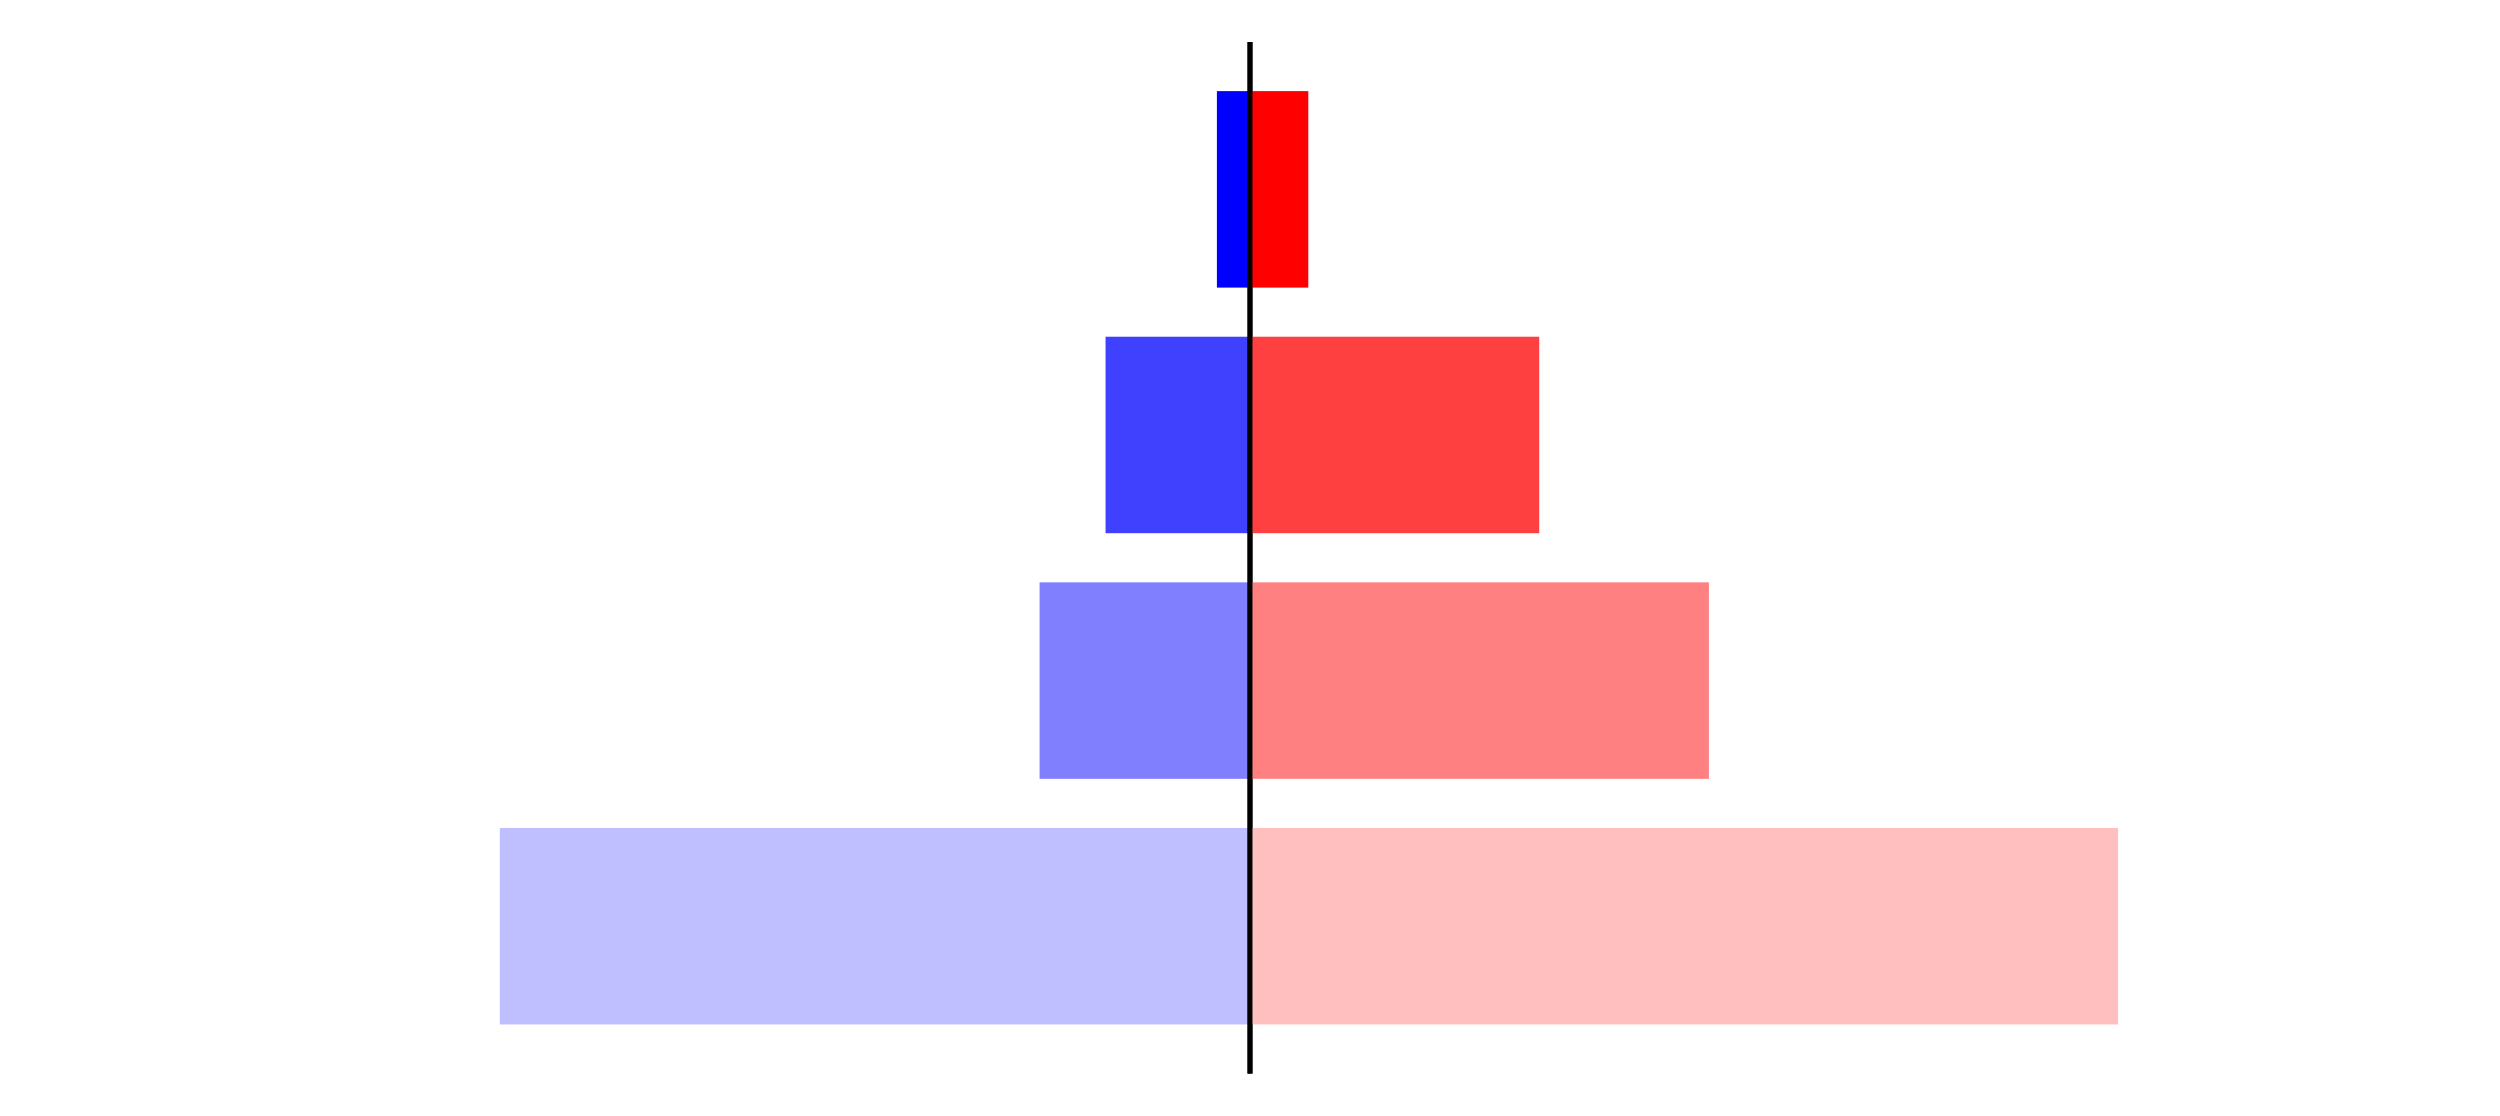 <?xml version="1.0" encoding="utf-8" standalone="no"?>
<!DOCTYPE svg PUBLIC "-//W3C//DTD SVG 1.1//EN"
  "http://www.w3.org/Graphics/SVG/1.1/DTD/svg11.dtd">
<svg xmlns:xlink="http://www.w3.org/1999/xlink" width="405pt" height="180.72pt" viewBox="0 0 405 180.72" xmlns="http://www.w3.org/2000/svg" version="1.1">
 <defs>
  <style type="text/css">*{stroke-linejoin: round; stroke-linecap: butt}</style>
 </defs>
 <g id="figure_1">
  <g id="patch_1">
   <path d="M 0 180.72 
L 405 180.72 
L 405 0 
L 0 0 
L 0 180.72 
z
" style="fill: none"/>
  </g>
  <g id="axes_1">
   <g id="patch_2">
    <path d="M 7.2 173.52 
L 202.5 173.52 
L 202.5 7.2 
L 7.2 7.2 
L 7.2 173.52 
z
" style="fill: none"/>
   </g>
   <g id="patch_3">
    <path d="M 202.5 165.96 
L 80.97 165.96 
L 80.97 134.128 
L 202.5 134.128 
z
" clip-path="url(#p2eacbe8b18)" style="fill: #bfbfff"/>
   </g>
   <g id="patch_4">
    <path d="M 202.5 126.171 
L 168.411 126.171 
L 168.411 94.339 
L 202.5 94.339 
z
" clip-path="url(#p2eacbe8b18)" style="fill: #8080ff"/>
   </g>
   <g id="patch_5">
    <path d="M 202.5 86.381 
L 179.1 86.381 
L 179.1 54.549 
L 202.5 54.549 
z
" clip-path="url(#p2eacbe8b18)" style="fill: #4040ff"/>
   </g>
   <g id="patch_6">
    <path d="M 202.5 46.592 
L 197.138 46.592 
L 197.138 14.76 
L 202.5 14.76 
z
" clip-path="url(#p2eacbe8b18)" style="fill: #0000ff"/>
   </g>
   <g id="matplotlib.axis_1"/>
   <g id="matplotlib.axis_2"/>
   <g id="patch_7">
    <path d="M 202.5 173.52 
L 202.5 7.2 
" style="fill: none; stroke: #000000; stroke-width: 0.8; stroke-linejoin: miter; stroke-linecap: square"/>
   </g>
  </g>
  <g id="axes_2">
   <g id="patch_8">
    <path d="M 202.5 173.52 
L 397.8 173.52 
L 397.8 7.2 
L 202.5 7.2 
L 202.5 173.52 
z
" style="fill: none"/>
   </g>
   <g id="patch_9">
    <path d="M 202.5 165.96 
L 343.134 165.96 
L 343.134 134.128 
L 202.5 134.128 
z
" clip-path="url(#pe785986d63)" style="fill: #ffbfbf"/>
   </g>
   <g id="patch_10">
    <path d="M 202.5 126.171 
L 276.838 126.171 
L 276.838 94.339 
L 202.5 94.339 
z
" clip-path="url(#pe785986d63)" style="fill: #ff8080"/>
   </g>
   <g id="patch_11">
    <path d="M 202.5 86.381 
L 249.354 86.381 
L 249.354 54.549 
L 202.5 54.549 
z
" clip-path="url(#pe785986d63)" style="fill: #ff4040"/>
   </g>
   <g id="patch_12">
    <path d="M 202.5 46.592 
L 211.945 46.592 
L 211.945 14.76 
L 202.5 14.76 
z
" clip-path="url(#pe785986d63)" style="fill: #ff0000"/>
   </g>
   <g id="matplotlib.axis_3"/>
   <g id="matplotlib.axis_4"/>
   <g id="patch_13">
    <path d="M 202.5 173.52 
L 202.5 7.2 
" style="fill: none; stroke: #000000; stroke-width: 0.8; stroke-linejoin: miter; stroke-linecap: square"/>
   </g>
  </g>
 </g>
 <defs>
  <clipPath id="p2eacbe8b18">
   <rect x="7.2" y="7.2" width="195.3" height="166.32"/>
  </clipPath>
  <clipPath id="pe785986d63">
   <rect x="202.5" y="7.2" width="195.3" height="166.32"/>
  </clipPath>
 </defs>
</svg>
